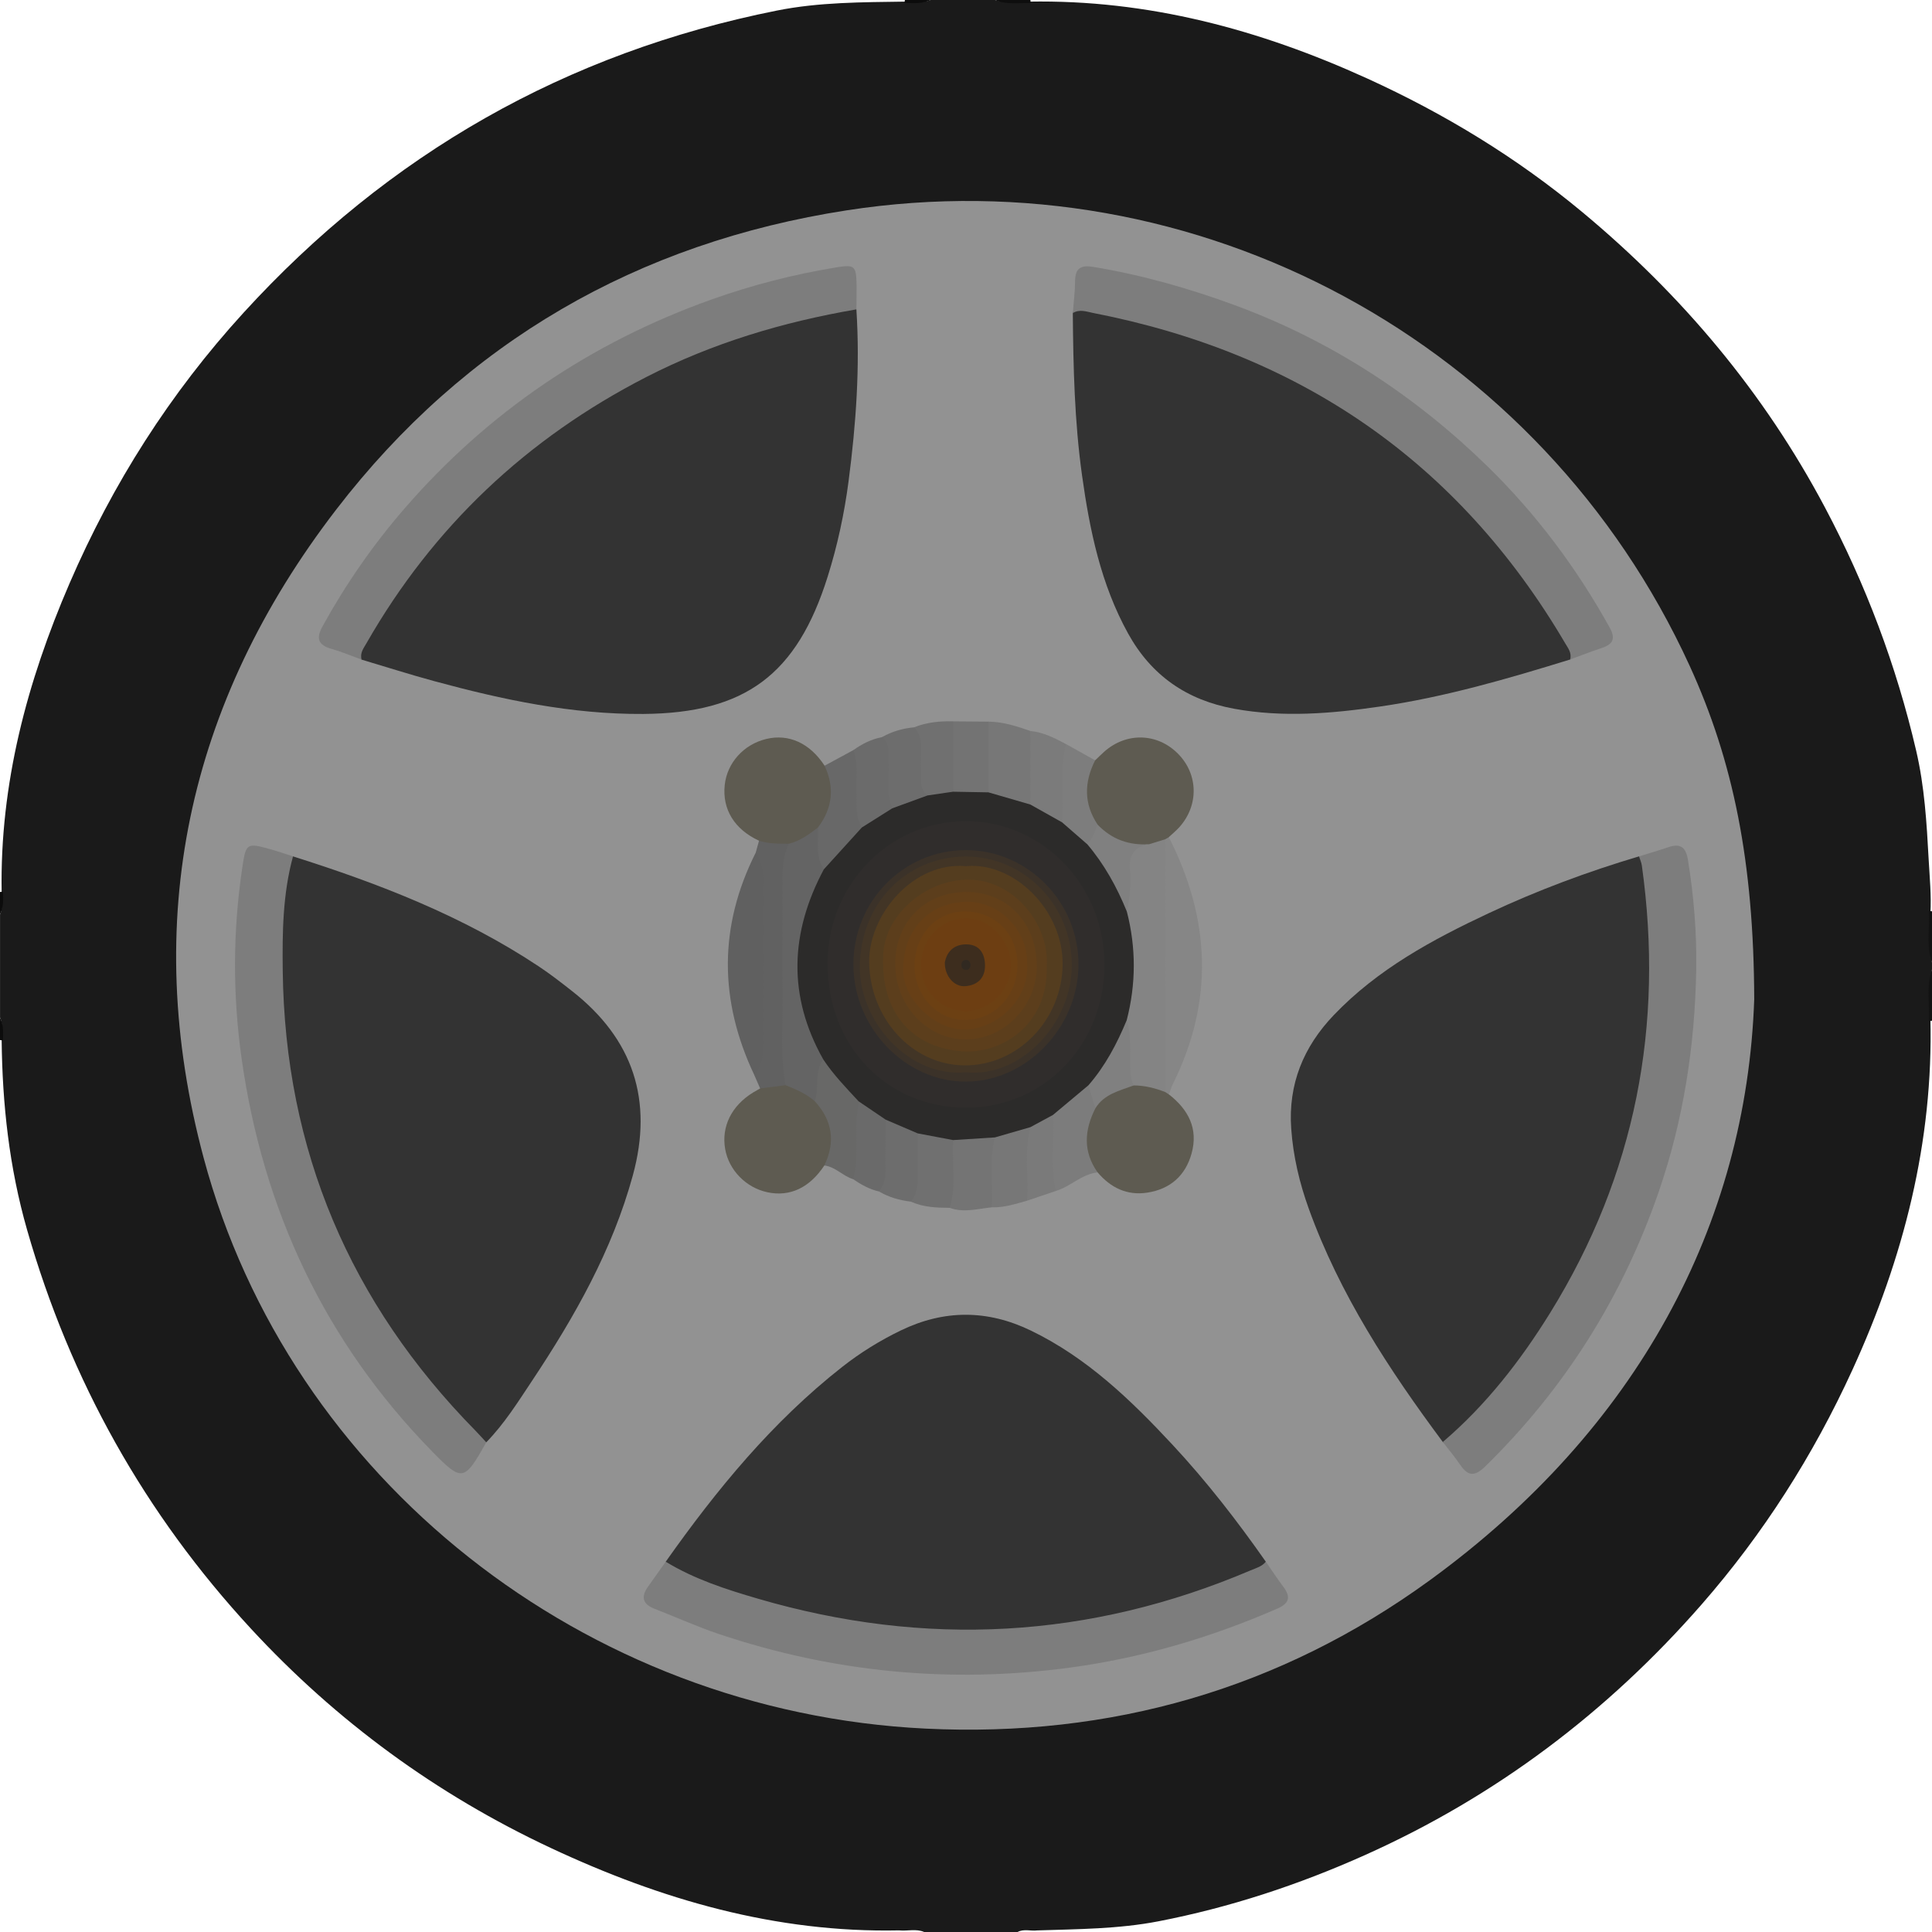<?xml version="1.0" encoding="UTF-8"?>
<svg id="Layer_2" data-name="Layer 2" xmlns="http://www.w3.org/2000/svg" viewBox="0 0 599.8 599.8">
  <g id="Layer_1-2" data-name="Layer 1">
    <g>
      <path d="M315.9,599.8h-28.99c-2.54-1.09-5.21-.22-7.8-.5-38.26.8-73.89-9.55-108.16-25.61-35.43-16.6-66.48-39.33-92.99-68-33-35.69-56.13-77.03-69.55-123.87-5.54-19.34-7.69-38.98-7.9-58.96-.25-2.32.56-4.71-.5-6.97v-31.99c1.06-2.25.25-4.63.5-6.93-.58-33.62,7.88-65.27,21.07-95.84,13.37-30.97,31.21-59.04,54.01-84.02C120.61,47.79,175.72,16.36,241.18,3.28c13.09-2.62,26.53-2.59,39.88-2.78,2.61-.28,5.29.6,7.85-.5h19.99c3.47,1.07,7.03.23,10.53.5,36.94-.66,71.61,8.65,104.98,23.84,24.09,10.97,46.52,24.62,66.85,41.53,30.91,25.71,56.36,55.96,75.28,91.62,12.73,23.99,22.18,49.1,28.34,75.53,2.6,11.14,3.27,22.41,3.88,33.72.3,5.61.88,11.24.55,16.88.27,5.09-.58,10.22.5,15.28v2c-1.08,5.04-.23,10.14-.5,15.21.94,38.4-8.35,74.48-24.23,109.2-12.15,26.55-27.67,50.91-46.84,72.84-29.21,33.42-63.91,59.61-104.53,77.79-20.61,9.23-41.92,16.25-64.07,20.54-12.39,2.4-25.05,2.42-37.63,2.83-2.03.26-4.15-.56-6.11.5Z" style="fill: #1a1a1a; stroke-width: 0px;"/>
      <path d="M598.86,282.83c.31.03.63.06.94.08v15.99c-1.84-5.27-.71-10.71-.94-16.08Z" style="fill: #121212; stroke-width: 0px;"/>
      <path d="M599.8,316.9c-.32.02-.63.04-.95.07.24-5.36-.89-10.8.95-16.07v15.99Z" style="fill: #121212; stroke-width: 0px;"/>
      <path d="M319.9,0c0,.32.02.64.05.95-3.7-.09-7.47.58-11.04-.95h11Z" style="fill: #0e0e0e; stroke-width: 0px;"/>
      <path d="M280.84.91c.03-.3.05-.61.07-.91h8c-2.58,1.23-5.34.98-8.07.91Z" style="fill: #0c0c0c; stroke-width: 0px;"/>
      <path d="M.92,322.96c-.31-.02-.61-.04-.92-.06v-7c1.11,2.25,1.02,4.65.92,7.06Z" style="fill: #0c0c0c; stroke-width: 0px;"/>
      <path d="M0,276.91c.31-.01.63-.03.94-.05.08,2.4.19,4.81-.94,7.05v-7Z" style="fill: #0c0c0c; stroke-width: 0px;"/>
      <path d="M544.61,310.2c-2.4,69.93-36.29,133.52-100.72,180.4-46.48,33.81-99.16,48.85-156.51,46.06-105.98-5.16-197.45-77.57-224.15-177.16-19.71-73.53-5.07-141.2,41.14-201.29,40.05-52.08,93.64-82.87,158.49-92.91,108.94-16.88,215.73,41.05,261.67,141.33,13.57,29.63,19.94,60.95,20.08,103.58Z" style="fill: #929292; stroke-width: 0px;"/>
      <path d="M447.93,447.67c-16.74-22.5-32.02-45.84-41.62-72.44-2.89-8.02-4.83-16.24-5.44-24.78-.99-13.82,3.77-25.44,13.23-35.33,13.61-14.23,30.57-23.4,48.1-31.62,15.08-7.07,30.66-12.89,46.63-17.63,2.84-.33,3.07,1.72,3.55,3.72,1.18,4.88,1.47,9.91,1.75,14.85,1.92,34.4-2.93,67.66-17.26,99.3-10.48,23.14-24.37,43.85-42.57,61.63-1.73,1.69-3.37,3.99-6.38,2.32Z" style="fill: #333; stroke-width: 0px;"/>
      <path d="M90.97,265.87c26.73,8.45,52.73,18.52,76.24,34.12,3.6,2.39,7.02,5.05,10.42,7.72,18.93,14.86,25.22,33.84,18.85,57.15-6.36,23.28-18.06,43.89-31.27,63.77-4.4,6.62-8.64,13.4-14.24,19.14-2.7.57-4.3-1.25-5.92-2.84-18.13-17.83-32.1-38.53-42.54-61.67-9.54-21.15-15.21-43.38-16.72-66.44-.97-14.73-1.17-29.61,1.03-44.32.37-2.49-.5-6.52,4.16-6.62Z" style="fill: #333; stroke-width: 0px;"/>
      <path d="M487.45,204.75c-19.41,5.99-38.89,11.67-59.05,14.6-15.04,2.19-30.07,3.45-45.22.69-14.72-2.68-25.74-10.3-32.98-23.41-8.45-15.3-11.9-32.04-14.28-49.08-2.33-16.69-2.72-33.51-2.86-50.33,1.22-4.53,4.79-2.86,7.4-2.43,12.18,2.01,24.08,5.19,35.68,9.45,24.48,8.99,46.84,21.73,66.46,38.88,18.15,15.87,33.82,33.96,45.58,55.2,1.31,2.37,2.06,4.57-.72,6.44Z" style="fill: #333; stroke-width: 0px;"/>
      <path d="M265.87,96.05c1.16,17.85-.11,35.6-2.42,53.3-1.32,10.09-3.45,20.01-6.51,29.72-9.53,30.32-25.53,42.35-57.25,42.58-22.16.15-43.67-4.42-64.93-10.2-7.54-2.05-15-4.43-22.49-6.66-2.98-2.16-1.73-4.48-.39-6.93,6.52-11.86,14.28-22.86,23.26-32.94,33.21-37.26,74.18-60.98,123.43-70.03,2.48-.46,5.26-1.72,7.29,1.16Z" style="fill: #333; stroke-width: 0px;"/>
      <path d="M206.68,484.84c15.8-22.37,33.07-43.42,54.77-60.46,5.65-4.44,11.71-8.19,18.18-11.32,13.47-6.52,26.91-6.5,40.38.01,17.44,8.42,31.07,21.56,44.04,35.5,10.56,11.35,20.04,23.58,28.93,36.27.26,4.32-3.38,4.98-6.12,6.15-13.97,5.95-28.4,10.54-43.34,13.29-44.63,8.23-88.1,4.53-130.13-13.1-2.93-1.23-6.67-1.92-6.72-6.34Z" style="fill: #333; stroke-width: 0px;"/>
      <path d="M90.97,265.87c-3.2,11.68-3.34,23.66-3.19,35.61.7,55.58,20.87,103.06,59.79,142.64,1.16,1.18,2.26,2.43,3.39,3.65-6.82,12.2-7.48,12.37-16.78,2.86-33.28-34.02-52.47-74.92-59.15-121.85-2.83-19.89-2.76-39.81.23-59.69,1.09-7.29,1.39-7.48,8.57-5.47,2.4.67,4.76,1.49,7.13,2.24Z" style="fill: #7d7d7d; stroke-width: 0px;"/>
      <path d="M447.93,447.67c13.43-11.46,24.13-25.24,33.35-40.13,26.45-42.76,35.39-89.2,28.44-138.84-.14-.97-.58-1.89-.88-2.83,3.01-.94,6.05-1.8,9.03-2.83,3.74-1.3,5.51-.1,6.15,3.86,1.86,11.36,2.78,22.86,2.58,34.28-.41,23.39-3.93,46.38-11.57,68.61-11.24,32.68-29.11,61.14-53.8,85.35-3.15,3.09-5.3,3.44-7.86-.32-1.68-2.47-3.61-4.77-5.43-7.15Z" style="fill: #7d7d7d; stroke-width: 0px;"/>
      <path d="M265.87,96.05c-22.74,3.9-44.63,10.43-65.22,21-37.07,19.03-66.16,46.44-86.88,82.65-.89,1.56-2.1,3.06-1.5,5.08-3.13-1.13-6.21-2.44-9.4-3.35-4.16-1.19-4.78-3.28-2.74-6.98,7.18-13.03,15.61-25.2,25.33-36.43,26.06-30.11,57.99-51.68,95.47-65.05,12.57-4.48,25.47-7.78,38.65-9.95,5.79-.95,6.24-.5,6.35,5.53.04,2.5-.03,4.99-.06,7.49Z" style="fill: #7d7d7d; stroke-width: 0px;"/>
      <path d="M487.45,204.75c.59-2.03-.64-3.53-1.55-5.08-33.23-56.48-82.52-90.04-146.53-102.51-2.04-.4-4.22-1.28-6.31.05.25-3.31.69-6.63.71-9.94.01-4.15,1.94-5.03,5.72-4.4,15.17,2.52,29.87,6.7,44.27,12.03,29.66,10.99,55.6,27.95,78.11,49.94,15.05,14.71,27.62,31.52,37.87,50,1.9,3.42,1.04,5.17-2.44,6.32-3.32,1.1-6.57,2.38-9.85,3.58Z" style="fill: #7d7d7d; stroke-width: 0px;"/>
      <path d="M206.68,484.84c8.87,5.42,18.7,8.58,28.55,11.46,52.03,15.22,103.09,12.5,153.05-8.78,1.65-.7,3.49-1.16,4.7-2.69,1.8,2.59,3.52,5.25,5.42,7.77,2.39,3.18,1.91,5.16-1.89,6.82-20.7,9.02-42.16,15.34-64.57,18.33-37.05,4.95-73.31,1.42-108.72-10.45-6.77-2.27-13.3-5.24-19.96-7.82-3.75-1.45-4.35-3.71-2.06-6.91,1.84-2.57,3.65-5.15,5.48-7.72Z" style="fill: #7d7d7d; stroke-width: 0px;"/>
      <path d="M362.93,339.79c6.01,4.7,9.14,10.62,7,18.32-1.91,6.9-6.65,11.06-13.74,12.15-6.3.97-11.38-1.52-15.43-6.29-5.22-2.86-7-6.67-5.81-12.71.58-2.93,1.41-5.8,2.34-8.65,4.19-3.73,8.39-7.44,14.45-7.6,3.79-.95,7.14-.27,9.86,2.7.52.64.8,1.44,1.32,2.07Z" style="fill: #5e5b51; stroke-width: 0px;"/>
      <path d="M235.65,261.01c-7.64-3.53-11.47-9.76-10.65-17.33.74-6.87,5.9-12.58,12.87-14.26,7.03-1.7,13.58,1.31,18.13,8.3,4.4,2.24,5.92,8.09,3.59,14.24-.87,2.31-2.24,4.38-3.66,6.39-3.71,2.21-6.62,6-11.51,5.93-3.28-.12-6.96.79-8.77-3.28Z" style="fill: #5e5b51; stroke-width: 0px;"/>
      <path d="M339.99,236.05c.96-.91,1.89-1.85,2.88-2.73,6.88-6.06,16.44-5.77,22.83.66,6.34,6.38,6.53,16.06.41,22.85-.99,1.1-2.16,2.05-3.24,3.06-.3.76-.27,1.67-1.07,2.18-1.85.7-3.05,2.55-5.12,2.84-5.13.52-9.66-1.11-13.7-4.11-1.44-1.07-2.78-2.25-4.46-2.95-2.88-5.16-4.67-10.51-3.12-16.54.67-2.59,1.87-4.55,4.59-5.28Z" style="fill: #5e5b51; stroke-width: 0px;"/>
      <path d="M255.91,361.84c-4.57,6.91-10.66,9.78-17.63,8.31-6.67-1.41-11.99-6.85-13.15-13.42-1.22-6.98,1.97-13.45,8.69-17.57.71-.43,1.44-.83,2.16-1.24,1.48-3.61,4.38-3.45,7.46-2.78,4.65-.11,8.17,2.33,11.53,5.12,3.9,4.19,5.69,9.1,5.47,14.87-.13,3.34-1.16,5.72-4.52,6.71Z" style="fill: #5e5b51; stroke-width: 0px;"/>
      <path d="M361.74,260.55c.38-.21.75-.43,1.13-.64,12.9,25.34,14.08,50.86,1.25,76.62-.51,1.03-.8,2.18-1.19,3.27-.37-.24-.74-.49-1.11-.73-1.81-2.2-2.4-4.76-2.41-7.57-.04-21.25-.03-42.49,0-63.74,0-2.66.49-5.14,2.33-7.2Z" style="fill: #868686; stroke-width: 0px;"/>
      <path d="M234.18,333.76c-10.94-23.1-11.11-46.14.46-69.09,2.1-.8,3.12.52,3.84,2.1.61,1.34.88,2.82.89,4.32.09,18.57.24,37.14-.14,55.7-.06,2.88.79,7.7-5.04,6.98Z" style="fill: #606060; stroke-width: 0px;"/>
      <path d="M234.18,333.76c2.12-2.19,2.66-4.95,2.67-7.81.04-17.92.03-35.85.02-53.77,0-2.71-.6-5.27-2.24-7.51.34-1.22.67-2.44,1.01-3.66,3.02.97,6.15.93,9.27.93.91,1.28,1.09,2.7,1.02,4.25-.93,22.26-.69,44.53-.11,66.79.05,1.83-.03,3.21-1.91,3.92-2.64.33-5.29.67-7.93,1-.6-1.38-1.2-2.77-1.8-4.15Z" style="fill: #616161; stroke-width: 0px;"/>
      <path d="M340.07,344.08c-3.43,6.76-3.9,13.41.69,19.9-4.94.51-8.38,4.38-12.93,5.75-3.18-.76-3.28-3.3-3.4-5.85-.28-5.8.38-11.6-.02-17.4,2.71-5.11,7.78-7.67,12.07-11.07.61-.48,1.58.08,2.27.58,3.38,2.21.79,5.41,1.33,8.09Z" style="fill: #7c7c7c; stroke-width: 0px;"/>
      <path d="M306.88,224.03c4.54.05,8.78,1.44,13.01,2.9.53.77,1.46,1.11,1.64,2.29,1.11,7.26,1.98,14.48-.8,21.6-4.25,1.64-12.81-1.03-15.34-4.77-1.59-5.93-.97-11.96-.77-17.97.06-1.73.9-3.03,2.25-4.04Z" style="fill: #777; stroke-width: 0px;"/>
      <path d="M253.92,256.93c4.52-5.99,5.29-12.38,2.07-19.21,2.97-1.61,5.93-3.21,8.9-4.82,3.3-.45,3.3,2.05,3.42,4.1.25,4.42.02,8.85.18,13.28.07,1.97.17,3.94.97,5.78-.27,3.32-10.5,14.83-13.63,15.3-.48.07-.93-.28-1.4-.47-3.74-3.86-3.86-7.11-.51-13.96Z" style="fill: #686868; stroke-width: 0px;"/>
      <path d="M255.91,361.84c3.55-7.34,2.52-14-2.98-19.99-2.36-3.68-1.45-7.68-1.16-11.62.13-1.78,1.32-2.56,2.92-2.89,1.15-.43,2.27-.55,3.15.52,3.38,4.06,6.82,8.06,10.38,11.95.74.81.74,1.78.4,2.78-.97,5.72.17,11.46-.22,17.19-.19,2.73-.24,5.39-3.53,6.31-3.2-.97-5.49-3.85-8.96-4.26Z" style="fill: #686867; stroke-width: 0px;"/>
      <path d="M307.89,374.82c-4.35.45-8.69,1.77-13.07.16-2.1-7.39-2.35-14.76.15-22.12,4.76-1.9,9.61-2.67,14.63-1.14,1.55,6.47.71,13.01.49,19.52-.05,1.47-.95,2.7-2.2,3.58Z" style="fill: #747474; stroke-width: 0px;"/>
      <path d="M267.58,256.9c-2.09-3.32-1.51-7.05-1.68-10.68-.21-4.45.77-8.99-1-13.32,2.71-1.93,5.61-3.44,8.92-4.04,4.05-1.17,4.33,1.71,4.5,4.38.37,5.7-.19,11.42.15,17.12-.73,4.57-5.89,7.67-10.89,6.54Z" style="fill: #6b6b6b; stroke-width: 0px;"/>
      <path d="M307.89,374.82c.46-7.23-1-14.55,1.02-21.71,2.36-4.22,8.08-6.04,12.03-3.82.23,7.9,2.4,15.98-2.06,23.47-3.6,1-7.17,2.19-10.99,2.06Z" style="fill: #777; stroke-width: 0px;"/>
      <path d="M319.91,249.76c0-7.61,0-15.21-.01-22.82,4.01.39,7.51,2.19,10.99,4.03,2.52,8.09,2.04,16.22.4,24.38-4.36,2.27-10.2-.6-11.37-5.59Z" style="fill: #7b7b7b; stroke-width: 0px;"/>
      <path d="M295.91,353.94c-.5,7.01,1.1,14.12-1.08,21.04-4.12-.02-8.22-.19-12.07-1.93-.26-7.41-1.79-14.9,1.47-22.07,5.98-1.75,9.85-.76,11.68,2.96Z" style="fill: #707070; stroke-width: 0px;"/>
      <path d="M306.88,224.03c0,7.32,0,14.63.01,21.95-3.58,3.94-7.67,2.55-11.77,1.14-2.81-6.33-1.55-12.99-1.45-19.54.02-1.47.99-2.72,2.22-3.63,3.66.03,7.32.06,10.98.09Z" style="fill: #737373; stroke-width: 0px;"/>
      <path d="M277.01,250.95c-2.03-4.97-.76-10.17-1.09-15.26-.16-2.46.25-5.06-2.1-6.83,3.09-1.78,6.43-2.72,9.96-3.06,3.53-.26,4.55,1.81,4.56,4.86.02,5.41.06,10.82,1.01,16.17-1.55,4.08-7.55,6.08-12.34,4.11Z" style="fill: #6d6d6d; stroke-width: 0px;"/>
      <path d="M329.76,255.29c.63-8.1-.8-16.29,1.12-24.33,3.04,1.7,6.07,3.39,9.11,5.09-3.43,6.8-3.56,13.47.78,19.97.13,2.68,2.4,6.01-2.19,7.27-5.39-.3-8.97-3.55-8.82-8.01Z" style="fill: #7d7d7d; stroke-width: 0px;"/>
      <path d="M284.91,351.86c0,4.76-.03,9.52-.03,14.29,0,2.52-.44,4.9-2.13,6.9-3.49-.42-6.81-1.36-9.86-3.15-.55-7.63-1.61-15.29.97-22.79,4.91-1.74,10.51.66,11.06,4.74Z" style="fill: #6d6d6d; stroke-width: 0px;"/>
      <path d="M287.97,246.94c-2.93-2.41-1.76-5.77-2.07-8.8-.42-4.16,1.29-8.69-2.12-12.34,3.9-1.56,7.97-1.97,12.12-1.85,0,7.28,0,14.56,0,21.83-2.8,3.94-4.5,4.19-7.94,1.16Z" style="fill: #707070; stroke-width: 0px;"/>
      <path d="M274.97,347.6c-.03,5.11-.06,10.22-.08,15.33,0,2.52-.33,4.94-2.01,6.97-2.96-.67-5.54-2.13-8.01-3.81,1.66-6.02.8-12.18,1.07-18.28.09-1.97.42-3.93.64-5.9,5.04-1.02,8.76,1.5,8.4,5.69Z" style="fill: #6a6a6a; stroke-width: 0px;"/>
      <path d="M318.88,372.76c.47-7.6-.99-15.29,1.02-22.83,1.06-4.3,3.26-5.49,7.01-3.79.39,7.86-.96,15.79.92,23.59-2.98,1.01-5.96,2.02-8.94,3.03Z" style="fill: #7a7a7a; stroke-width: 0px;"/>
      <path d="M361.74,260.55c.02,26.17.05,52.34.07,78.51-3.17-1.25-6.43-2.08-9.86-2.08-2.43.14-3.06-1.44-3.35-3.44-.35-2.47-.78-5.21-.07-7.36,1.11-3.35-.27-5.68-1.61-8.25.15-3.97,1.56-7.72,2.1-11.63,1.12-8.15-.39-16.05-2.11-23.94,1.91-3.16,2.05-6.41,1.67-10.12-.91-8.9-.37-9.24,8.19-10.15,1.66-.51,3.32-1.03,4.98-1.54Z" style="fill: #848484; stroke-width: 0px;"/>
      <path d="M349.81,316.71c1.48,4.77,1,9.68,1.08,14.56.03,1.97.18,3.9,1.06,5.71-4.39,1.65-9.16,2.65-11.88,7.1-.72-2.38-1.45-4.76-2.17-7.14-1.34-1.33-1.03-2.63,0-3.97,3.37-4.37,5.75-9.32,8.18-14.24.78-1.57,1.52-3.1,3.71-2.02Z" style="fill: gray; stroke-width: 0px;"/>
      <path d="M255.62,328.92c-2.94,3.89-1.24,8.74-2.68,12.93-2.66-2.28-5.81-3.66-9.02-4.94-1.74-8.74-.87-17.57-.96-26.37-.13-12.64,0-25.27-.05-37.91-.01-3.71.42-7.3,2.01-10.69,3.47-.84,6.24-2.92,9.01-5.02.28,4.37-.93,8.96,1.85,12.97,2.69,1.19,1.28,3.11.58,4.57-8,16.74-8.04,33.48-.2,50.28.66,1.42,1.81,3.06-.53,4.17Z" style="fill: #646464; stroke-width: 0px;"/>
      <path d="M356.76,262.09c-4.67.69-6.34,3.43-5.93,8.03.38,4.32-.08,8.64-.99,12.89-1.76.96-2.79.12-3.47-1.46-2.4-5.64-5.45-10.89-9.25-15.7-1.1-1.39-1.13-2.68.37-3.82,1.82-1.61,2.26-3.96,3.27-6.01,4.37,4.55,9.74,6.5,16,6.06Z" style="fill: gray; stroke-width: 0px;"/>
      <path d="M337.49,262.03c5.34,6.27,9.27,13.38,12.35,20.98,2.89,11.24,2.86,22.47-.04,33.7-3.02,7.3-6.67,14.23-11.9,20.23-3.67,3.07-7.33,6.14-11,9.2-2.34,1.26-4.67,2.53-7.01,3.79-3.66,1.06-7.33,2.12-10.99,3.18-4.33.28-8.67.55-13,.83-3.67-.69-7.33-1.39-11-2.08-3.31-1.42-6.62-2.84-9.94-4.26-2.8-1.9-5.6-3.79-8.4-5.69-3.85-4.16-7.81-8.24-10.96-12.99-11.12-19.7-10.33-39.37.16-59.02,3.93-4.33,7.87-8.67,11.8-13,3.15-1.98,6.29-3.97,9.44-5.95,3.65-1.33,7.3-2.67,10.95-4,2.65-.39,5.29-.78,7.94-1.16,3.66.07,7.32.14,10.98.2,4.34,1.26,8.68,2.52,13.01,3.78,3.28,1.84,6.57,3.69,9.85,5.53,2.58,2.25,5.16,4.5,7.74,6.74Z" style="fill: #2c2b2a; stroke-width: 0px;"/>
      <path d="M299.89,343.89c-24.6,0-43-19.19-42.97-44.81.03-24.43,19.13-44.09,42.89-44.14,23.8-.05,43.11,19.93,43.08,44.58-.03,24.96-18.84,44.37-43,44.37Z" style="fill: #302d2c; stroke-width: 0px;"/>
      <path d="M299.86,263.92c19.21,0,35.08,16.16,34.96,35.62-.12,19.45-16.01,36.04-34.71,36.25-18.85.21-35.1-16.56-35.17-36.27-.07-19.69,15.53-35.6,34.92-35.6Z" style="fill: #3b3229; stroke-width: 0px;"/>
      <path d="M299.94,332.89c-18.02,1.69-33.12-15.9-33-32.77.14-19.46,14.31-34.18,32.91-34.2,18.09-.02,33.01,15.17,32.9,33.89-.1,18.1-15.96,34.81-32.81,33.08Z" style="fill: #423526; stroke-width: 0px;"/>
      <path d="M299.96,268.91c14.64-1.39,30,13.41,29.94,30.33-.07,17.38-13.96,31.77-30.7,31.51-16.17-.26-29.02-14.54-29.36-31.85-.29-14.8,13.68-31.54,30.12-29.98Z" style="fill: #543d1f; stroke-width: 0px;"/>
      <path d="M324.98,300.24c.25,18.7-14.59,26.81-25.82,26.17-15.51-.89-26.01-11.63-24.94-30.34.73-12.8,14.4-23.88,28.03-22.91,12.84.91,23.57,13.7,22.73,27.09Z" style="fill: #5c3e1c; stroke-width: 0px;"/>
      <path d="M277.92,299.14c.06-13.03,9.41-22.33,22.35-22.22,12.61.11,21.66,9.79,21.61,23.13-.04,12.22-10.13,22.63-21.96,22.64-12.16.02-22.06-10.58-22-23.56Z" style="fill: #623f19; stroke-width: 0px;"/>
      <path d="M318.88,298.82c.85,12.11-10,20.56-19.15,20.81-9.33.26-19.18-9.25-19.33-18.16-.22-12.59,7.97-21.45,19.87-21.5,9.97-.05,18.58,8.67,18.61,18.85Z" style="fill: #673f16; stroke-width: 0px;"/>
      <path d="M283.92,299.75c.04-9.42,6.74-16.72,15.41-16.78,9.6-.07,16.63,7.02,16.54,16.71-.09,9.62-7.4,17.12-16.55,16.96-8.59-.15-15.44-7.65-15.41-16.88Z" style="fill: #6c4013; stroke-width: 0px;"/>
      <path d="M299.9,313.86c-7.96,0-13.98-6.26-13.94-14.49.04-7.78,6.24-14.19,13.81-14.27,7.49-.08,14.03,6.77,14.04,14.7,0,7.53-6.45,14.06-13.91,14.06Z" style="fill: #6d3e12; stroke-width: 0px;"/>
      <path d="M293.32,298.84c.56-3.22,2.69-5.6,6.5-5.66,4.06-.06,5.92,2.6,5.98,6.44.06,3.98-2.23,6.18-6.03,6.54-3.45.33-6.49-3.05-6.45-7.32Z" style="fill: #3d2d1e; stroke-width: 0px;"/>
      <path d="M301.32,299.41c-.02.99-.43,1.7-1.42,1.7-.99,0-1.44-.71-1.41-1.65.03-.72.41-1.32,1.15-1.43,1.01-.14,1.5.49,1.67,1.38Z" style="fill: #312921; stroke-width: 0px;"/>
    </g>
  </g>
</svg>
